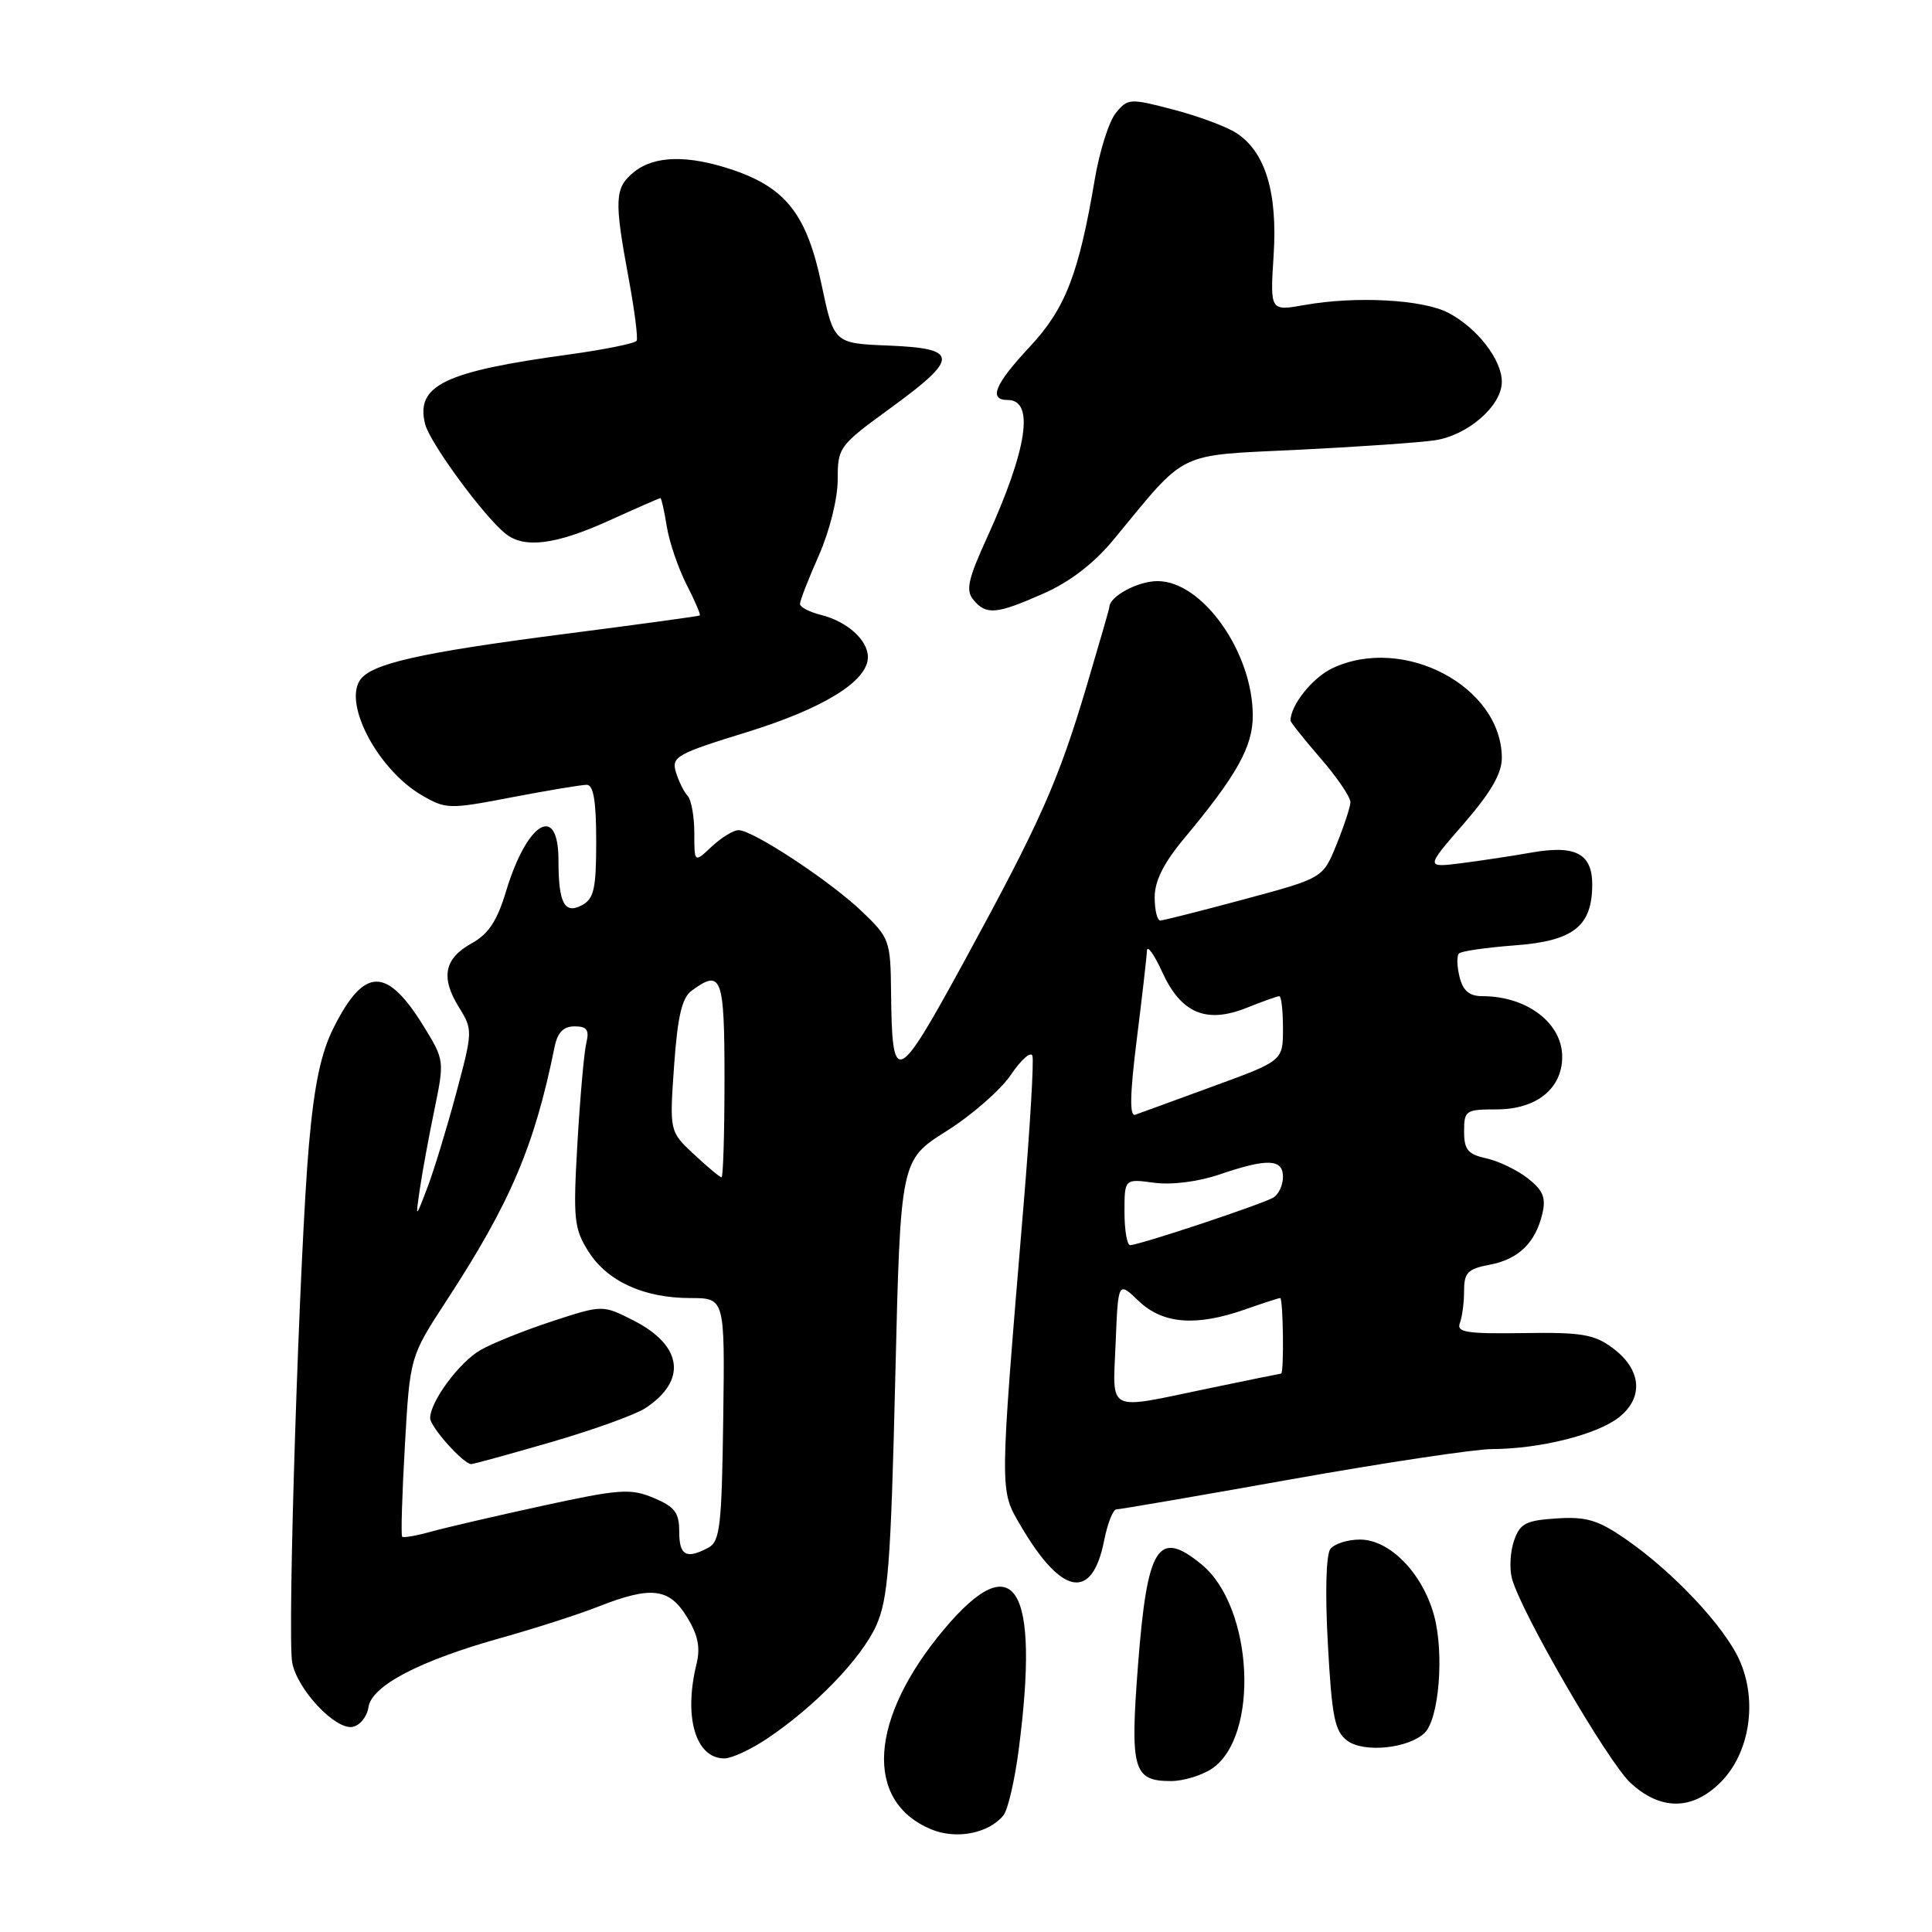 <?xml version="1.0" encoding="UTF-8" standalone="no"?>
<!DOCTYPE svg PUBLIC "-//W3C//DTD SVG 1.1//EN" "http://www.w3.org/Graphics/SVG/1.1/DTD/svg11.dtd" >
<svg xmlns="http://www.w3.org/2000/svg" xmlns:xlink="http://www.w3.org/1999/xlink" version="1.1" viewBox="0 0 256 256">
 <g >
 <path fill="currentColor"
d=" M 132.95 240.56 C 133.54 239.85 134.45 235.95 134.98 231.88 C 137.81 210.11 134.45 204.72 125.05 215.94 C 115.15 227.77 114.47 238.70 123.40 242.40 C 126.71 243.77 130.97 242.95 132.95 240.56 Z  M 227.99 236.16 C 231.86 232.29 232.92 225.37 230.48 219.96 C 228.45 215.45 221.64 208.22 215.33 203.88 C 211.74 201.41 210.16 200.94 206.26 201.20 C 202.20 201.46 201.41 201.86 200.63 204.11 C 200.12 205.54 199.99 207.79 200.33 209.11 C 201.44 213.46 213.03 233.45 216.06 236.25 C 220.04 239.93 224.26 239.90 227.99 236.16 Z  M 160.52 234.40 C 166.93 230.20 166.10 212.93 159.21 207.29 C 153.45 202.57 152.02 204.83 150.80 220.53 C 149.72 234.50 150.15 236.00 155.16 236.00 C 156.76 236.00 159.17 235.28 160.52 234.40 Z  M 101.61 230.40 C 107.92 226.19 114.11 219.79 116.09 215.43 C 117.68 211.91 118.03 207.45 118.63 182.54 C 119.32 153.72 119.32 153.72 125.41 149.88 C 128.76 147.77 132.61 144.41 133.96 142.40 C 135.31 140.40 136.59 139.28 136.80 139.90 C 137.01 140.53 136.48 149.47 135.62 159.77 C 132.41 198.33 132.42 197.33 135.26 202.19 C 140.69 211.45 144.71 212.16 146.30 204.15 C 146.75 201.87 147.48 200.00 147.93 200.00 C 148.37 200.00 158.81 198.21 171.12 196.01 C 183.43 193.82 195.39 192.02 197.70 192.01 C 204.03 191.99 211.60 190.10 214.51 187.81 C 217.85 185.18 217.51 181.44 213.66 178.60 C 211.24 176.80 209.53 176.52 201.85 176.64 C 194.33 176.75 192.96 176.54 193.44 175.31 C 193.75 174.50 194.00 172.57 194.00 171.03 C 194.00 168.64 194.49 168.13 197.36 167.59 C 201.20 166.87 203.45 164.70 204.37 160.82 C 204.87 158.71 204.47 157.73 202.45 156.14 C 201.05 155.04 198.58 153.85 196.95 153.49 C 194.50 152.95 194.00 152.34 194.00 149.92 C 194.00 147.14 194.21 147.00 198.31 147.00 C 203.58 147.00 207.00 144.25 207.00 140.03 C 207.00 135.56 202.32 132.00 196.45 132.00 C 194.70 132.00 193.86 131.30 193.40 129.45 C 193.05 128.05 193.01 126.65 193.32 126.34 C 193.63 126.03 196.95 125.55 200.69 125.27 C 208.45 124.70 210.94 122.77 210.98 117.29 C 211.01 113.13 208.80 111.94 202.98 112.96 C 200.51 113.40 196.34 114.03 193.69 114.37 C 188.88 114.98 188.88 114.98 193.94 109.16 C 197.54 105.02 199.00 102.50 199.00 100.42 C 198.98 90.97 185.96 84.08 176.54 88.55 C 173.90 89.80 171.00 93.44 171.00 95.49 C 171.00 95.70 172.80 97.96 175.00 100.50 C 177.20 103.04 178.97 105.66 178.94 106.31 C 178.91 106.96 178.08 109.49 177.09 111.92 C 175.30 116.35 175.30 116.35 164.90 119.15 C 159.18 120.69 154.16 121.96 153.75 121.97 C 153.34 121.99 153.00 120.60 153.00 118.89 C 153.00 116.74 154.20 114.34 156.87 111.14 C 163.88 102.74 166.00 98.95 166.00 94.83 C 166.00 86.43 159.33 77.00 153.38 77.00 C 150.77 77.00 147.00 79.03 147.00 80.44 C 147.00 80.61 145.65 85.29 144.00 90.85 C 140.21 103.59 137.89 108.81 127.78 127.35 C 118.78 143.84 118.20 144.09 118.07 131.45 C 118.00 124.65 117.87 124.28 114.25 120.81 C 110.07 116.79 99.77 110.00 97.86 110.00 C 97.18 110.00 95.59 110.98 94.31 112.17 C 92.00 114.35 92.00 114.35 92.00 110.37 C 92.00 108.19 91.60 105.97 91.11 105.45 C 90.62 104.93 89.93 103.51 89.56 102.31 C 88.95 100.28 89.64 99.89 98.91 97.03 C 109.15 93.87 115.00 90.24 115.00 87.07 C 115.00 84.81 112.25 82.34 108.75 81.47 C 107.24 81.09 106.00 80.44 106.00 80.02 C 106.00 79.59 107.12 76.71 108.50 73.60 C 109.93 70.36 111.00 66.06 111.00 63.55 C 111.00 59.27 111.17 59.04 118.00 54.07 C 127.14 47.42 127.10 46.17 117.75 45.79 C 110.50 45.50 110.50 45.50 108.85 37.66 C 106.92 28.49 104.17 24.93 97.18 22.54 C 91.18 20.50 86.72 20.59 83.99 22.81 C 81.43 24.88 81.36 26.45 83.32 37.00 C 84.08 41.12 84.55 44.79 84.36 45.15 C 84.17 45.50 80.07 46.33 75.26 46.99 C 58.86 49.23 55.05 51.08 56.33 56.19 C 56.95 58.67 64.07 68.38 66.99 70.72 C 69.46 72.71 73.64 72.18 80.66 69.00 C 84.30 67.35 87.38 66.00 87.51 66.00 C 87.64 66.00 88.02 67.69 88.35 69.75 C 88.68 71.81 89.86 75.27 90.96 77.43 C 92.07 79.59 92.86 81.45 92.73 81.55 C 92.61 81.65 84.62 82.74 75.00 83.98 C 55.51 86.49 49.06 87.96 47.66 90.18 C 45.57 93.49 50.19 102.04 55.85 105.35 C 59.09 107.24 59.47 107.25 67.85 105.64 C 72.61 104.73 77.06 103.99 77.75 103.99 C 78.64 104.00 79.00 106.16 79.00 111.46 C 79.00 117.78 78.71 119.09 77.10 119.95 C 74.79 121.18 74.00 119.66 74.00 113.98 C 74.00 106.38 69.84 108.87 67.04 118.14 C 65.87 122.03 64.72 123.77 62.49 125.00 C 58.85 127.01 58.36 129.53 60.83 133.50 C 62.66 136.45 62.65 136.65 60.41 145.00 C 59.15 149.68 57.43 155.30 56.58 157.50 C 55.05 161.50 55.05 161.50 55.64 157.50 C 55.96 155.30 56.83 150.57 57.57 147.00 C 58.89 140.60 58.87 140.44 56.21 136.10 C 51.25 128.04 48.29 128.06 44.20 136.19 C 42.53 139.51 41.64 143.72 40.94 151.63 C 39.69 165.75 38.04 216.77 38.72 220.31 C 39.40 223.90 44.45 229.25 46.72 228.82 C 47.70 228.63 48.64 227.46 48.82 226.22 C 49.23 223.37 55.60 220.04 66.50 217.00 C 70.90 215.77 76.65 213.92 79.29 212.88 C 86.28 210.13 88.67 210.41 91.02 214.25 C 92.49 216.64 92.83 218.29 92.29 220.50 C 90.56 227.54 92.18 233.00 95.98 233.00 C 96.94 233.00 99.47 231.83 101.61 230.40 Z  M 188.77 229.62 C 190.68 227.77 191.38 219.10 190.03 214.09 C 188.51 208.47 184.16 204.00 180.20 204.00 C 178.57 204.00 176.81 204.56 176.28 205.25 C 175.71 206.00 175.57 211.08 175.95 217.86 C 176.48 227.55 176.86 229.43 178.54 230.66 C 180.74 232.29 186.64 231.68 188.77 229.62 Z  M 138.28 78.64 C 141.79 77.09 144.97 74.64 147.56 71.50 C 157.42 59.55 155.69 60.39 172.00 59.60 C 179.97 59.21 188.13 58.64 190.13 58.34 C 194.53 57.67 199.00 53.76 199.00 50.59 C 199.00 47.65 195.70 43.41 191.87 41.43 C 188.49 39.68 179.66 39.21 172.89 40.41 C 168.29 41.23 168.29 41.23 168.76 33.86 C 169.30 25.49 167.67 20.14 163.83 17.63 C 162.55 16.79 158.80 15.39 155.50 14.53 C 149.71 13.01 149.44 13.03 147.86 14.96 C 146.95 16.06 145.70 20.01 145.07 23.73 C 142.94 36.34 141.16 40.91 136.44 45.96 C 131.81 50.92 130.94 53.00 133.53 53.00 C 137.11 53.00 136.13 59.50 130.79 71.23 C 128.26 76.77 127.94 78.23 128.98 79.48 C 130.68 81.53 132.02 81.41 138.28 78.64 Z  M 90.00 202.95 C 90.00 200.43 89.41 199.65 86.61 198.48 C 83.54 197.20 82.11 197.30 71.86 199.53 C 65.61 200.89 58.95 202.44 57.05 202.97 C 55.15 203.50 53.46 203.79 53.29 203.62 C 53.11 203.45 53.28 198.01 53.65 191.54 C 54.32 179.77 54.32 179.77 59.16 172.35 C 67.62 159.39 70.81 151.91 73.48 138.75 C 73.87 136.81 74.65 136.00 76.13 136.00 C 77.79 136.00 78.11 136.46 77.68 138.25 C 77.39 139.49 76.86 145.45 76.51 151.50 C 75.93 161.55 76.06 162.79 77.96 165.81 C 80.46 169.78 85.31 172.00 91.49 172.00 C 96.05 172.00 96.05 172.00 95.83 188.07 C 95.64 202.18 95.40 204.25 93.87 205.07 C 90.94 206.64 90.00 206.13 90.00 202.95 Z  M 73.03 191.09 C 78.57 189.48 84.18 187.46 85.51 186.59 C 91.07 182.94 90.46 178.30 83.98 174.99 C 79.85 172.89 79.85 172.89 73.18 175.07 C 69.50 176.28 65.23 177.99 63.68 178.88 C 60.85 180.51 57.00 185.71 57.00 187.91 C 57.00 189.07 61.41 194.00 62.44 194.00 C 62.74 194.00 67.50 192.69 73.03 191.09 Z  M 147.83 177.89 C 148.16 169.78 148.16 169.78 150.88 172.39 C 154.07 175.44 158.50 175.79 165.00 173.50 C 167.34 172.68 169.42 172.00 169.63 172.00 C 170.03 172.00 170.16 181.99 169.75 182.01 C 169.61 182.02 165.22 182.91 160.00 184.00 C 146.43 186.82 147.45 187.33 147.83 177.89 Z  M 149.00 160.60 C 149.00 156.19 149.00 156.19 152.92 156.72 C 155.26 157.03 158.76 156.59 161.60 155.62 C 167.94 153.46 170.00 153.54 170.00 155.94 C 170.00 157.01 169.44 158.24 168.75 158.67 C 167.41 159.51 151.01 164.97 149.75 164.99 C 149.34 164.99 149.00 163.02 149.00 160.60 Z  M 91.96 152.96 C 88.71 149.93 88.71 149.93 89.32 141.22 C 89.79 134.64 90.36 132.21 91.66 131.26 C 95.62 128.36 96.00 129.39 96.00 143.00 C 96.00 150.15 95.82 156.00 95.61 156.00 C 95.39 156.00 93.75 154.63 91.96 152.96 Z  M 150.62 137.79 C 151.33 132.13 151.94 126.83 151.97 126.00 C 152.01 125.17 152.91 126.42 153.98 128.76 C 156.48 134.26 159.82 135.69 165.19 133.54 C 167.31 132.69 169.26 132.00 169.52 132.00 C 169.78 132.00 170.00 133.92 170.00 136.28 C 170.00 140.56 170.00 140.56 160.75 143.94 C 155.66 145.81 151.01 147.50 150.42 147.71 C 149.66 147.97 149.72 145.00 150.62 137.79 Z "/>
</g>
</svg>